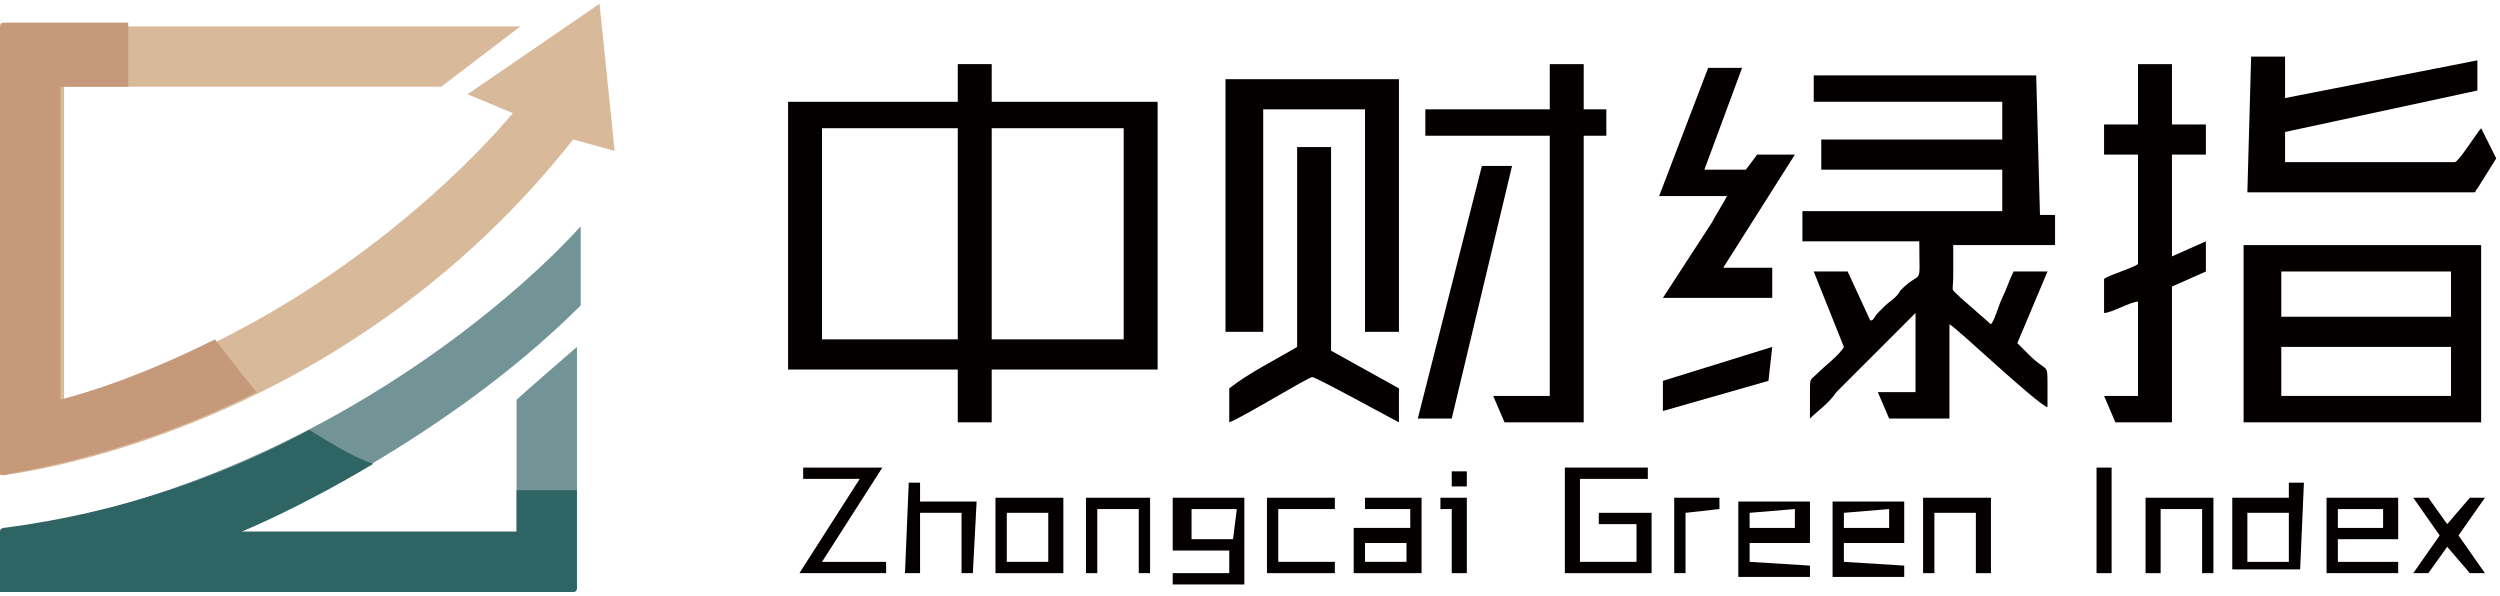 <?xml version="1.0" encoding="utf-8"?>
<!-- Generator: Adobe Illustrator 25.0.0, SVG Export Plug-In . SVG Version: 6.00 Build 0)  -->
<svg version="1.1" id="图层_1" xmlns="http://www.w3.org/2000/svg" xmlns:xlink="http://www.w3.org/1999/xlink" x="0px" y="0px"
	 viewBox="0 0 66.3 15.8" style="enable-background:new 0 0 66.3 15.8;" xml:space="preserve">
<style type="text/css">
	.st0{fill-rule:evenodd;clip-rule:evenodd;fill:#040000;}
	.st1{fill:#D8B99A;}
	.st2{fill:#729496;}
	.st3{fill:#2F6465;}
	.st4{fill:#C6997A;}
</style>
<g>
	<g>
		<path class="st0" d="M48.1,2.7l5,0l0,1l-4.8,0l0,0.8l4.8,0l0,1.1l-5.3,0l0,0.8l3.1,0c0,1.3,0.1,0.7-0.5,1.3
			c-0.1,0.2-0.3,0.3-0.4,0.4c-0.1,0.1-0.1,0.1-0.2,0.2c-0.1,0.1-0.1,0.2-0.2,0.2l-0.6-1.3l-0.9,0l0.8,2c-0.1,0.2-0.5,0.5-0.7,0.7
			c-0.2,0.2-0.2,0.1-0.2,0.5c0,0.2,0,0.5,0,0.7c0.2-0.2,0.5-0.4,0.7-0.7c0.4-0.4,1-1,1.4-1.4c0.2-0.2,0.6-0.6,0.7-0.7l0,2.1l-1,0
			l0.3,0.7l1.6,0l0-2.5c0.2,0.1,2.3,2.1,2.6,2.2c0-0.2,0-0.4,0-0.6c0-0.6,0-0.3-0.5-0.8c-0.1-0.1-0.2-0.2-0.3-0.3l0.8-1.9l-0.9,0
			c-0.1,0.2-0.2,0.5-0.3,0.7c-0.1,0.2-0.2,0.6-0.3,0.7L52,7.9c-0.3-0.3-0.2-0.1-0.2-0.6c0-0.3,0-0.6,0-0.8l2.7,0l0-0.8l-0.4,0L54,2
			l-5.9,0L48.1,2.7z"/>
		<path class="st0" d="M26.3,2.7l0-1l-0.9,0l0,1l-4.5,0l0,7.1l4.5,0l0,1.4l0.9,0l0-1.4l4.4,0l0-7.1L26.3,2.7z M25.4,9l-3.6,0l0-5.6
			h3.6L25.4,9z M29.8,9l-3.5,0l0-5.6l3.5,0L29.8,9z"/>
		<polygon class="st0" points="32.5,8.8 33.5,8.8 33.5,2.9 36.2,2.9 36.2,8.8 37.1,8.8 37.1,2.1 32.5,2.1 		"/>
		<polygon class="st0" points="41.1,2.9 37.8,2.9 37.8,3.6 41.1,3.6 41.1,10.5 39.6,10.5 39.9,11.2 42,11.2 42,3.6 42.6,3.6 
			42.6,2.9 42,2.9 42,1.7 41.1,1.7 		"/>
		<path class="st0" d="M56.7,3.3l-0.9,0l0,0.8l0.9,0l0,2.9c-0.1,0.1-0.8,0.3-0.9,0.4l0,0.9c0.2,0,0.7-0.3,0.9-0.3l0,2.5l-0.9,0
			l0.3,0.7l1.5,0l0-3.6l0.9-0.4l0-0.8l-0.9,0.4l0-2.7l0.9,0l0-0.8l-0.9,0l0-1.6l-0.9,0L56.7,3.3z"/>
		<path class="st0" d="M59.6,5.1l6,0c0.1,0,0,0,0.1-0.1l0.5-0.8l-0.4-0.8c-0.1,0.1-0.6,0.9-0.7,0.9l-4.5,0l0-0.8l5.1-1.1l0-0.8
			l-5.1,1l0-1.1l-0.9,0L59.6,5.1z"/>
		<path class="st0" d="M34.4,9.2c-0.5,0.3-1.3,0.7-1.8,1.1l0,0.9c0.3-0.1,2.1-1.2,2.2-1.2c0.1,0,2.1,1.1,2.3,1.2l0-0.9l-1.8-1l0-5.4
			l-0.9,0L34.4,9.2z"/>
		<path class="st0" d="M44,5.2l1.8,0c-0.1,0.2-0.3,0.5-0.4,0.7l-1.3,2l2.9,0l0-0.8l-1.3,0l1.9-3l-1,0l-0.3,0.4l-1.1,0l1-2.7l-0.9,0
			L44,5.2z"/>
		<polygon class="st0" points="37.6,11.1 38.5,11.1 40.1,4.4 39.3,4.4 		"/>
		<path class="st0" d="M59.5,6.5l0,4.7l6.3,0l0-4.7L59.5,6.5z M60.5,7.2l4.5,0l0,1.2l-4.5,0L60.5,7.2z M60.5,10.5L60.5,10.5l0-1.3
			l4.4,0l0.1,0l0,1.3L60.5,10.5z"/>
		<polygon class="st0" points="41.5,15.2 43.8,15.2 43.8,13.6 42.4,13.6 42.4,13.9 43.4,13.9 43.4,14.9 41.9,14.9 41.9,12.7 
			43.7,12.7 43.7,12.4 41.5,12.4 		"/>
		<polygon class="st0" points="44.1,10.1 44.1,10.9 46.9,10.1 47,9.2 		"/>
		<polygon class="st0" points="21.3,12.7 22.8,12.7 21.2,15.2 23.5,15.2 23.5,14.9 21.8,14.9 23.4,12.4 21.3,12.4 		"/>
		<polygon class="st0" points="24,15.2 24.4,15.2 24.4,13.6 25.5,13.6 25.5,15.2 25.8,15.2 25.9,13.3 24.4,13.3 24.4,12.8 
			24.1,12.8 		"/>
		<polygon class="st0" points="51,15.2 51.3,15.2 51.3,13.6 52.4,13.6 52.4,15.2 52.8,15.2 52.8,13.2 51,13.2 		"/>
		<polygon class="st0" points="56.9,15.2 57.3,15.2 57.3,13.5 58.4,13.5 58.4,15.2 58.7,15.2 58.7,13.2 56.9,13.2 		"/>
		<polygon class="st0" points="28.8,15.2 29.1,15.2 29.1,13.5 30.2,13.5 30.2,15.2 30.5,15.2 30.5,13.2 28.8,13.2 		"/>
		<polygon class="st0" points="33.6,15.2 35.4,15.2 35.4,14.9 33.9,14.9 33.9,13.5 35.4,13.5 35.4,13.2 33.6,13.2 		"/>
		<path class="st0" d="M28.2,13.2L28.2,13.2l-1.8,0l0,2l0,0l1.8,0L28.2,13.2z M27.8,14.9l-1.1,0v-1.3l1.1,0V14.9z"/>
		<path class="st0" d="M61.1,12.8l-0.4,0l0,0.4l-1.5,0l0,1.9l0,0l1.8,0L61.1,12.8z M60.6,14.9l-1,0l0,0l0-1.3l1.1,0l0,0l0,1.3
			L60.6,14.9z"/>
		<polygon class="st0" points="44.4,15.2 44.7,15.2 44.7,13.6 45.6,13.5 45.6,13.2 44.4,13.2 		"/>
		<path class="st0" d="M31.1,13.2l0,1.4l1.5,0l0,0.6l-1.5,0v0.3l1.9,0l0-2.3L31.1,13.2z M32.7,14.3h-0.2l-0.8,0l-0.1,0l0-0.2l0-0.6
			l1.2,0l0,0L32.7,14.3z"/>
		<path class="st0" d="M36.2,13.2l0,0.3l1.2,0V14l-1.5,0v1.2l1.8,0l0-2L36.2,13.2z M37.3,14.9l-1.1,0l0-0.5l1.1,0L37.3,14.9z"/>
		<path class="st0" d="M46.4,14.9l0-0.5l1.6,0l0-1.1l-1.9,0l0,2l1.9,0l0-0.3L46.4,14.9z M47.6,13.5l0,0.5l-1.2,0l0-0.4l0,0
			L47.6,13.5z"/>
		<path class="st0" d="M48.9,14.9l0-0.5l1.6,0l0-1.1l-1.9,0l0,2l1.9,0l0-0.3L48.9,14.9z M50.1,13.5l0,0.5l-1.2,0l0-0.4l0,0
			L50.1,13.5z"/>
		<path class="st0" d="M62,14.9l0-0.6l1.6,0l0-1.1l-1.9,0l0,2l1.9,0l0-0.3L62,14.9z M63.2,13.5l0,0.5L62,14l0-0.5L63.2,13.5z"/>
		<g>
			<polygon class="st0" points="38.2,13.2 38.2,13.5 38.5,13.5 38.5,15.2 38.9,15.2 38.9,13.2 38.2,13.2 38.2,13.2 			"/>
			<polygon class="st0" points="38.9,12.9 38.9,12.5 38.5,12.5 38.5,12.9 38.9,12.9 38.9,12.9 			"/>
		</g>
		<g>
			<polygon class="st0" points="55.6,12.4 55.6,15.2 56,15.2 56,12.4 			"/>
		</g>
		<polygon class="st0" points="65.9,13.2 65.5,13.2 64.9,13.9 64.4,13.2 64,13.2 64.7,14.2 64,15.2 64.4,15.2 64.9,14.5 65.5,15.2 
			65.9,15.2 65.2,14.2 		"/>
	</g>
	<g>
		<path class="st1" d="M0,0.8c0,0.1,0,10.6,0,11.7c0,0.1,0,0.1,0.1,0.1c0.8-0.1,9.1-1.3,15.1-8.9L16.3,4l-0.4-3.9l-3.5,2.4l1.2,0.5
			c0,0-4.5,5.6-11.9,7.6c0,0,0,0,0,0c0-1.4,0-8,0-8.3c0,0,0,0,0,0c0.4,0,10,0,10,0c0,0,0,0,0,0l2.1-1.6c0,0-13.3,0-13.5,0
			S0,0.6,0,0.8z"/>
		<path class="st2" d="M0,14.1c0,0.1,0,1.3,0,1.6c0,0,0,0,0,0c0,0,14.2,0,15.2,0c0.1,0,0.1-0.1,0.1-0.1V9.2c0,0-1.5,1.3-1.6,1.4
			c0,0,0,0,0,0c0,0,0,3.1,0,3.5c0,0,0,0,0,0l-7.3,0c0,0,5.2-2.2,9-6c0,0,0,0,0,0c0-0.7,0-2.1,0-2.1S9.7,12.6,0,14.1
			C0.1,14.1,0,14.1,0,14.1z"/>
		<path class="st3" d="M15.3,13C14.7,13,14.2,13,13.7,13c0,0.5,0,1,0,1.1c0,0,0,0,0,0l-7.3,0c0,0,1.5-0.6,3.5-1.8
			c-0.6-0.2-1.2-0.6-1.7-0.9c-2.2,1.2-5,2.2-8.1,2.6c0,0-0.1,0-0.1,0.1c0,0.1,0,1.3,0,1.6c0,0,0,0,0,0c0,0,14.2,0,15.2,0
			c0.1,0,0.1-0.1,0.1-0.1V13z"/>
		<path class="st4" d="M5.7,9c-1.2,0.6-2.6,1.2-4.1,1.6c0,0,0,0,0,0c0-1.4,0-8,0-8.3c0,0,0,0,0,0c0.1,0,0.8,0,1.8,0
			C3.4,1.5,3.4,1,3.4,0.6c-1.8,0-3.1,0-3.2,0C0,0.6,0,0.6,0,0.8c0,0.1,0,10.6,0,11.7c0,0.1,0,0.1,0.1,0.1c0.4-0.1,3.3-0.5,6.7-2.2
			C6.4,9.9,6,9.4,5.7,9z"/>
	</g>
</g>
</svg>
